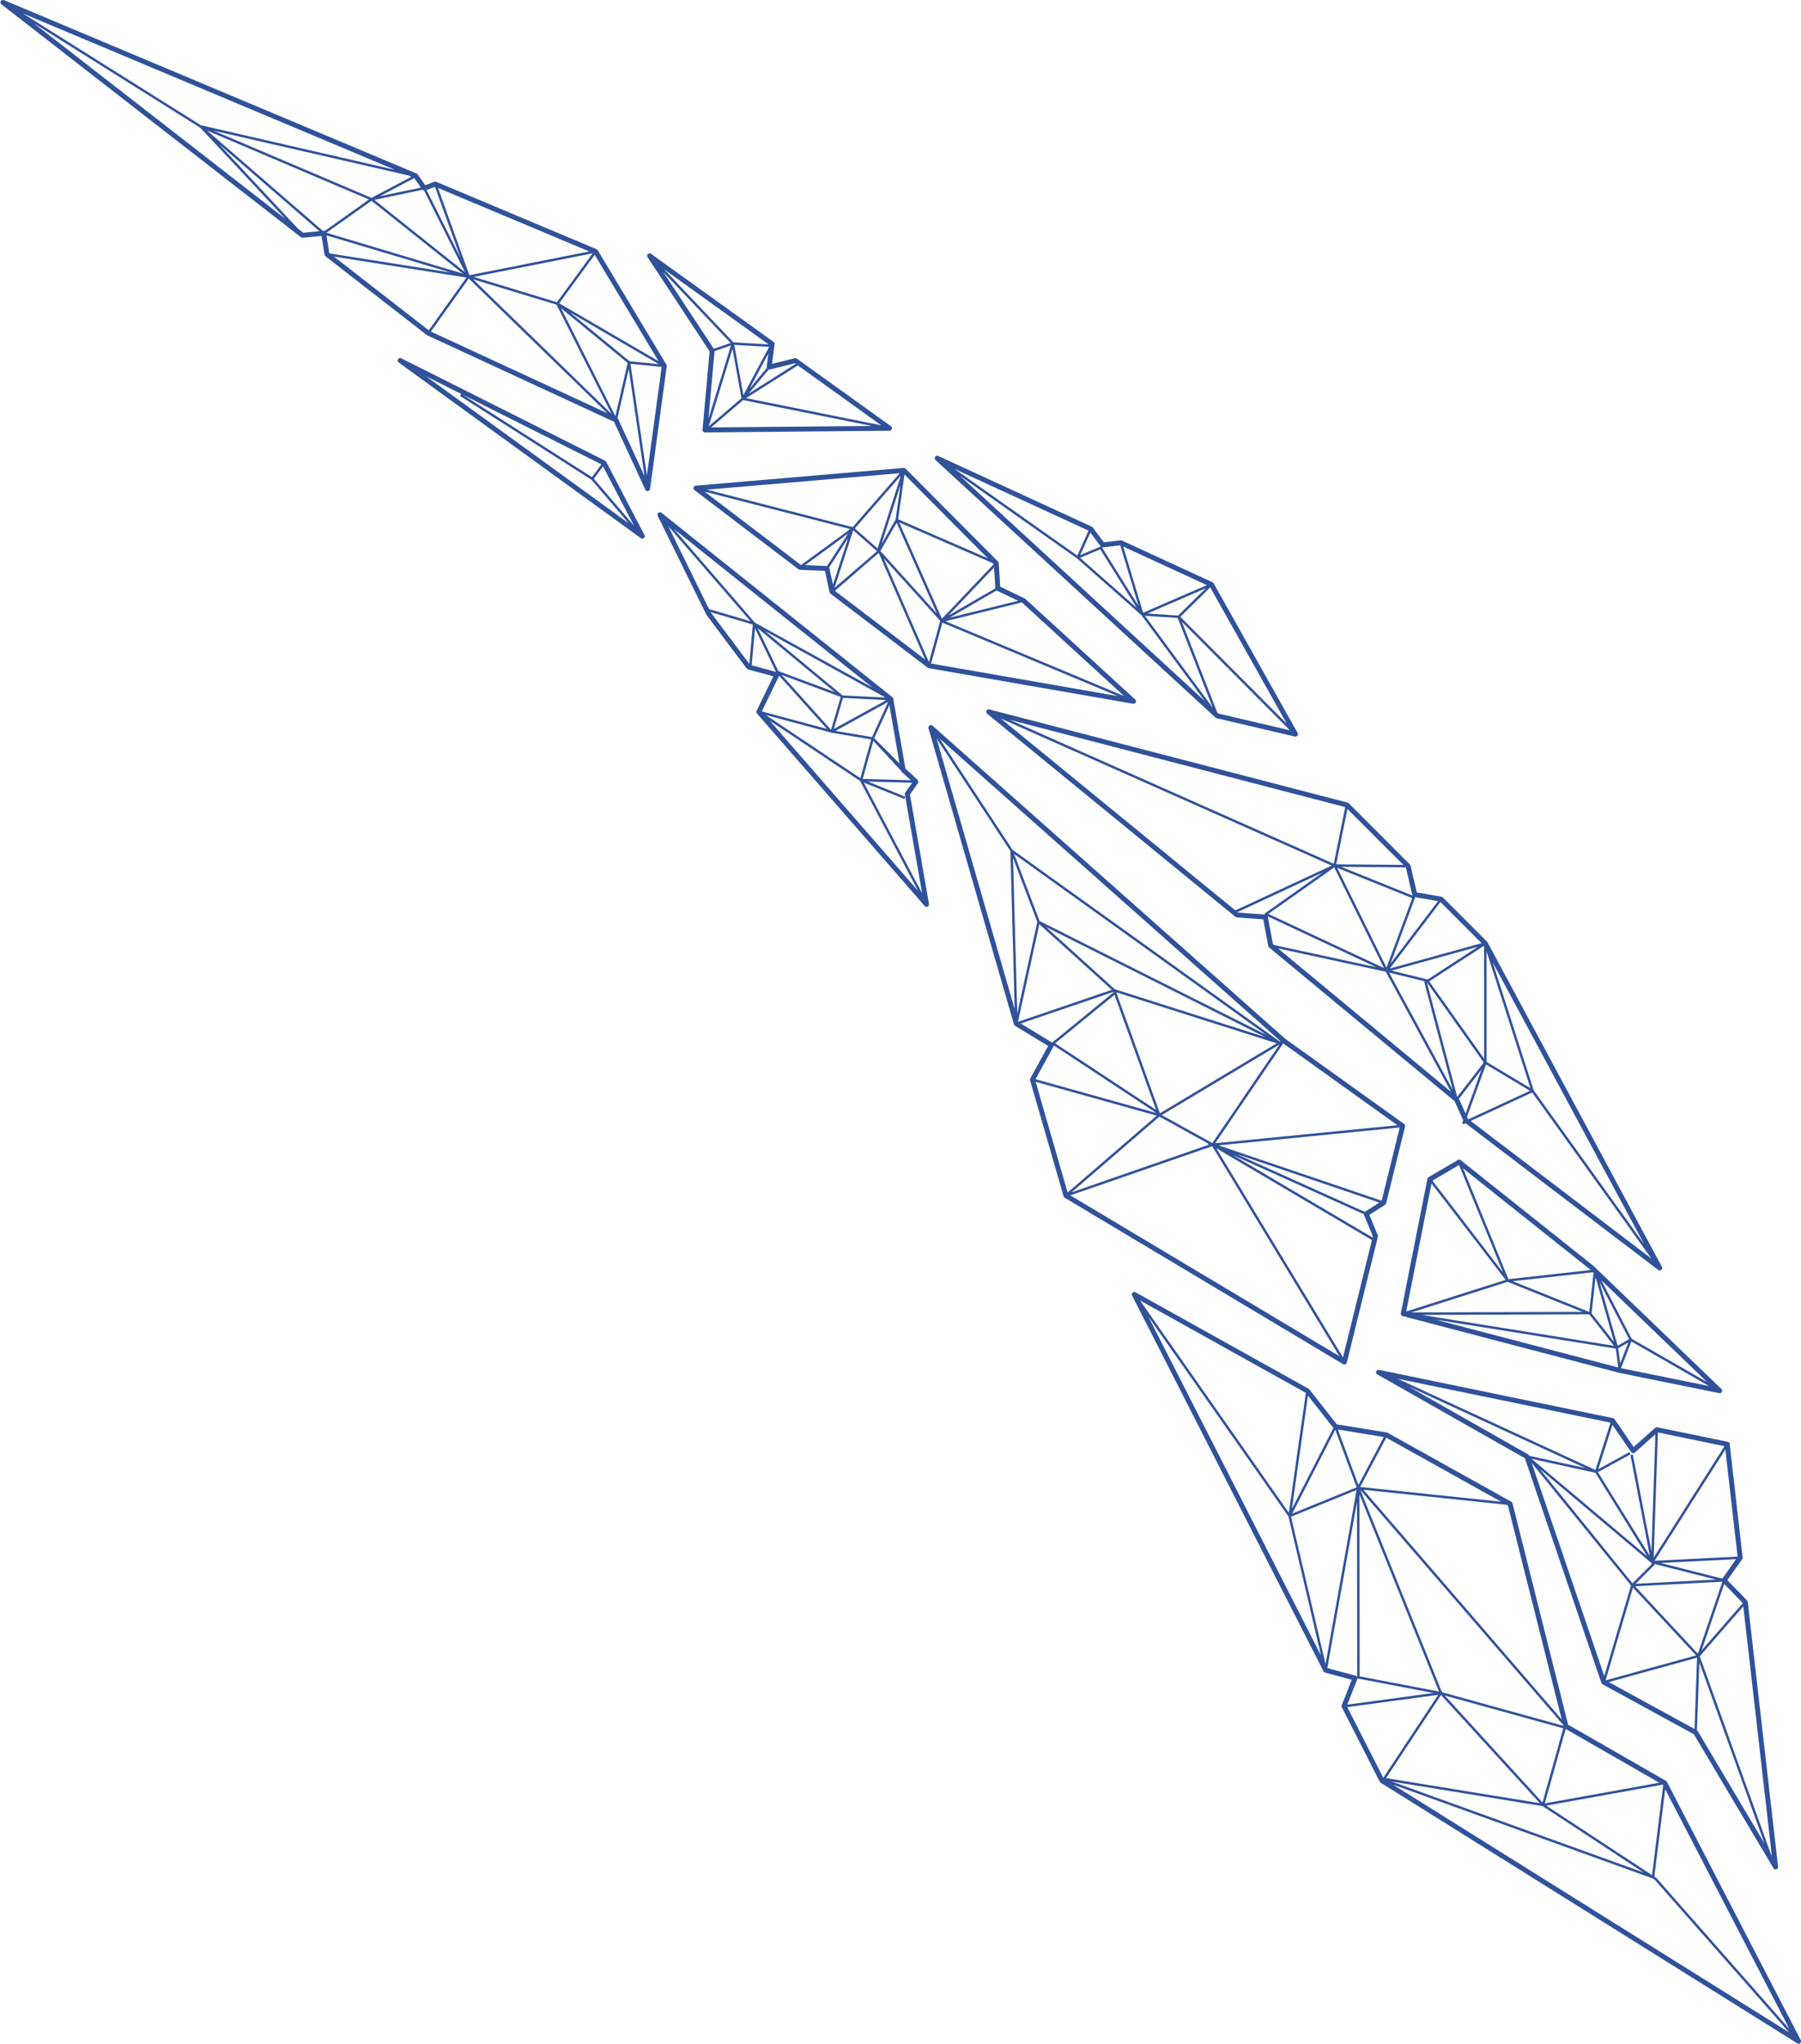 <?xml version="1.0" encoding="utf-8"?>
<!-- Generator: Adobe Illustrator 16.0.0, SVG Export Plug-In . SVG Version: 6.00 Build 0)  -->
<!DOCTYPE svg PUBLIC "-//W3C//DTD SVG 1.1//EN" "http://www.w3.org/Graphics/SVG/1.1/DTD/svg11.dtd">
<svg version="1.1" id="Capa_1" xmlns="http://www.w3.org/2000/svg" xmlns:xlink="http://www.w3.org/1999/xlink" x="0px" y="0px"
	 width="365.49px" height="414.551px" viewBox="0 0 365.49 414.551" enable-background="new 0 0 365.49 414.551"
	 xml:space="preserve">
<g>
	<path fill="#30529B" d="M135.239,73.971L121.294,50.75c-0.055-0.092-0.137-0.163-0.235-0.204L88.534,36.881
		c-0.116-0.048-0.249-0.052-0.367-0.008l-1.878,0.688l-1.508-2.172c-0.054-0.079-0.13-0.14-0.217-0.177L0.79,0.016
		c-0.231-0.097-0.5-0.008-0.627,0.209C0.035,0.442,0.088,0.72,0.288,0.874l60.791,47.249c0.101,0.078,0.229,0.117,0.356,0.103
		l3.828-0.371l0.584,3.797c0.02,0.126,0.086,0.241,0.188,0.32L86.61,67.962c0.03,0.023,0.063,0.043,0.097,0.059l37.89,17.519
		l6.368,13.8c0.083,0.18,0.262,0.292,0.455,0.292c0.024,0,0.049-0.002,0.074-0.006c0.221-0.033,0.393-0.208,0.423-0.428
		l3.389-24.901C135.321,74.183,135.298,74.069,135.239,73.971z M66.806,51.302l-0.547-3.56l25.193,7.542l-24.496-3.866
		L66.806,51.302z M60.469,46.379L44.453,29.249l20.366,17.64l-3.283,0.318L60.469,46.379z M85.731,38.498
		c0.088,0.098,0.207,0.155,0.334,0.163l8.292,16.545L75.971,40.549L85.731,38.498z M113.022,61.304l-16.901-5.141l24.162-4.785
		L113.022,61.304z M95.255,55.824l-6.372-17.708l30.689,12.893L95.255,55.824z M93.435,52.245L86.56,38.53l1.714-0.628
		L93.435,52.245z M65.887,46.859c-0.077-0.035-0.161-0.057-0.25-0.048l-0.13,0.013L42.031,26.489l32.857,13.979L65.887,46.859z
		 M75.387,40.136L43.349,26.508l39.515,9.079l0.632,0.265L75.387,40.136z M40.758,25.399L4.636,2.72l75.525,31.731L40.758,25.399z
		 M40.496,25.822C40.497,25.822,40.497,25.823,40.496,25.822l0.346,0.3l17.114,18.304L6.825,4.685L40.496,25.822z M66.249,47.216
		l9.14-6.49l18.535,14.774L66.249,47.216z M112.943,61.805l11.138,22.14L96.008,56.653L112.943,61.805z M123.206,83.793
		l-35.76-16.534l7.681-10.763L123.206,83.793z M124.886,84.428l-11.012-21.889l13.5,11.072L124.886,84.428z M127.753,73.274
		l-12.05-9.883l17.984,10.474L127.753,73.274z M133.642,73.259L113.485,61.52l7.198-9.841L133.642,73.259z M85.409,38.053
		l-8.315,1.747l6.971-3.682L85.409,38.053z M67.775,52.055l26.877,4.241l-7.641,10.708L67.775,52.055z M125.308,84.83l2.291-9.96
		l3.191,21.697l-5.36-11.615C125.405,84.899,125.349,84.872,125.308,84.83z M131.279,96.449l-3.332-22.652l6.33,0.631
		L131.279,96.449z"/>
	<path fill="#30529B" d="M184.66,161.177l1.62-2.347c0.141-0.205,0.11-0.483-0.073-0.653l-2.463-2.277l-2.472-14.187
		c-0.021-0.121-0.086-0.229-0.181-0.305l-46.864-37.405c-0.184-0.146-0.444-0.146-0.627,0.001c-0.183,0.146-0.239,0.401-0.135,0.611
		l9.884,20.085l8.177,10.901c0.066,0.09,0.162,0.154,0.269,0.183l5.147,1.403l-3.397,6.992c-0.088,0.181-0.059,0.397,0.073,0.549
		l34.037,39.048c0.098,0.112,0.237,0.172,0.378,0.172c0.072,0,0.146-0.016,0.215-0.049c0.203-0.097,0.317-0.317,0.277-0.539
		L184.66,161.177z M187.133,181.205l-11.848-22.471l8.237,3.334l0.189-0.465l-7.588-3.07l8.975,0.243l-1.379,2.001
		c-0.074,0.107-0.104,0.24-0.08,0.371L187.133,181.205z M157.946,136.115l-4.179-8.686l15.602,12.944L157.946,136.115z
		 M182.832,156.323c0.027,0.071,0.051,0.145,0.106,0.197l1.889,1.746l-9.755-0.264l2.16-7.715L182.832,156.323z M176.964,149.51
		l-7.408-1.253l10.678-5.872L176.964,149.51z M169.217,147.87l1.861-6.299l8.805,0.434L169.217,147.87z M179.588,141.489
		l-8.599-0.424l-0.176-0.146l0.003-0.007l-0.021-0.007l-15.566-12.911l24.111,13.297L179.588,141.489z M153.205,126.305
		l-16.426-18.984l40.241,32.119L153.205,126.305z M170.541,141.344l0.064,0.054l-1.958,6.63l-10.013-11.122L170.541,141.344z
		 M168.739,148.625c0.004,0.001,0.009-0.002,0.013-0.001s0.006,0.006,0.01,0.007l8.033,1.36l-2.199,7.854l-19.192-12.807
		L168.739,148.625z M174.552,158.418l11.746,22.276l-30.086-34.515L174.552,158.418z M182.546,154.87l-5.135-5.135l3.074-6.698
		L182.546,154.87z M135.644,106.774l16.658,19.248l-8.416-2.483L135.644,106.774z M144.199,124.177l-0.014-0.027l8.59,2.535
		l-0.706,7.973L144.199,124.177z M152.547,134.95l0.667-7.519l4.263,8.862L152.547,134.95z M158.107,137.081
		c0.002-0.002,0.001-0.006,0.002-0.008l9.71,10.786l-13.22-3.558L158.107,137.081z"/>
	<path fill="#30529B" d="M140.749,98.875c-0.058,0.199,0.013,0.413,0.178,0.538l21.116,16.07c0.082,0.062,0.18,0.098,0.283,0.102
		l5.087,0.216l0.936,4.331c0.026,0.117,0.092,0.221,0.187,0.292l19.729,15.016c0.063,0.049,0.138,0.082,0.217,0.095l41.466,7.219
		c0.029,0.005,0.058,0.007,0.086,0.007c0.188,0,0.363-0.107,0.448-0.28c0.099-0.2,0.053-0.44-0.11-0.591l-22.289-20.412
		c-0.036-0.033-0.078-0.062-0.122-0.083l-4.98-2.381l-0.297-4.779c-0.008-0.121-0.059-0.236-0.146-0.322l-18.759-18.855
		c-0.104-0.104-0.248-0.156-0.399-0.146l-42.192,3.603C140.98,98.533,140.806,98.676,140.749,98.875z M201.996,119.342l-9.545,5.525
		l9.281-9.762L201.996,119.342z M177.971,111.805l-8.616,7.443l3.796-11.681L177.971,111.805z M181.957,106.033l8.16,18.394
		l-11.417-12.624c-0.012-0.013-0.031-0.01-0.045-0.02L181.957,106.033z M190.804,125.976l-2.29,8.316l-9.156-21.017l11.409,12.619
		L190.804,125.976z M178.325,112.162l9.423,21.625l-18.318-13.941L178.325,112.162z M191.236,126.298l35.602,14.898l-37.888-6.597
		L191.236,126.298z M201.66,114.453l-10.514,11.059l-8.67-19.545l18.939,8.241L201.66,114.453z M181.745,105.397l-2.853,4.966
		l3.862-12.049L181.745,105.397z M178.086,111.24l-4.614-4.058l9.341-10.691L178.086,111.24z M173.039,106.926l-29.583-7.598
		l39.133-3.341L173.039,106.926z M142.993,99.727l29.55,7.589l-9.95,7.278l-0.069-0.003L142.993,99.727z M163.394,114.628
		l8.693-6.365l-4.242,6.554c-0.001,0-0.002-0.001-0.004-0.001L163.394,114.628z M168.311,115.211
		c-0.009-0.043-0.028-0.08-0.047-0.117l3.846-5.942l-3.068,9.44L168.311,115.211z M228.118,141.188l-36.253-15.17l15.467-3.81
		l0.127,0.061L228.118,141.188z M206.62,121.867l-13.905,3.426l9.54-5.522c0.011,0.006,0.016,0.018,0.026,0.022L206.62,121.867z
		 M200.457,113.243l-18.195-7.917l1.292-9.07L200.457,113.243z"/>
	<path fill="#30529B" d="M144.002,71.261l-1.429,15.906c-0.013,0.141,0.035,0.281,0.13,0.385c0.095,0.103,0.229,0.162,0.369,0.162
		c0.001,0,0.003,0,0.004,0l37.452-0.34c0.217-0.002,0.408-0.143,0.473-0.35c0.066-0.206-0.009-0.431-0.186-0.558l-19.114-13.728
		c-0.119-0.086-0.271-0.114-0.413-0.08l-4.618,1.149l0.52-3.986c0.024-0.183-0.055-0.364-0.205-0.471L132.13,51.497
		c-0.194-0.141-0.465-0.122-0.641,0.046c-0.174,0.167-0.204,0.435-0.071,0.637L144.002,71.261z M155.582,74.406
		c-0.011,0.082,0,0.163,0.027,0.238l-3.488,4.188l3.813-7.126L155.582,74.406z M150.809,81.152l26.113,5.252L144.323,86.7
		L150.809,81.152z M143.833,86.46l4.819-15.719l1.815,10.044L143.833,86.46z M151.402,80.76l10.513-6.636l16.921,12.153
		L151.402,80.76z M149.019,69.949l7.062,0.421l-5.223,9.76L149.019,69.949z M148.829,69.436l-14.063-14.811l21.214,15.236
		L148.829,69.436z M148.265,69.57l-3.401,1.176l-10.275-15.579L148.265,69.57z M145.011,71.225l3.319-1.147l-4.549,14.837
		L145.011,71.225z M161.306,73.687l0.17,0.122l-9.529,6.015L156,74.957c0.066,0.01,0.133,0.017,0.2,0L161.306,73.687z"/>
	<path fill="#30529B" d="M272.825,276.785c0.065,0,0.131-0.013,0.192-0.038c0.147-0.062,0.257-0.189,0.295-0.343l6.309-25.542
		c0.025-0.104,0.018-0.213-0.023-0.312l-1.71-4.122l3.188-2.041c0.108-0.068,0.187-0.177,0.217-0.3l3.848-15.573
		c0.049-0.2-0.027-0.409-0.194-0.528l-24.127-17.275l-71.585-63.514c-0.168-0.149-0.414-0.167-0.601-0.049
		c-0.189,0.12-0.276,0.349-0.215,0.563l17.348,60.08c0.035,0.121,0.113,0.224,0.221,0.29l6.718,4.081l-3.62,6.594
		c-0.063,0.115-0.078,0.252-0.041,0.38l6.791,23.521c0.036,0.122,0.116,0.226,0.225,0.292l56.508,33.766
		C272.646,276.761,272.735,276.785,272.825,276.785z M205.813,173.231l51.145,36.673l-45.993-23.084L205.813,173.231z
		 M256.74,210.358l-30.501-9.698l-13.938-12.608L256.74,210.358z M259.087,211.631l-23.695,14.189l-8.871-24.545L259.087,211.631z
		 M259.639,211.885l-13.609,19.978l-10.269-5.683L259.639,211.885z M259.705,211.26l-54.228-38.887l-14.805-22.56l69.168,61.366
		L259.705,211.26z M210.503,187.019l-4.059,18.57l-0.86-31.563L210.503,187.019z M206.654,207.249l-0.034-0.121l4.296-19.652
		l14.711,13.306L206.654,207.249z M234.608,225.13l-20.482-13.494l12.045-9.851L234.608,225.13z M245.282,232.023l-0.355,0.035
		l0.407,0.138l-27.86,9.656l17.813-15.361L245.282,232.023z M245.998,232.498l25.813,42.597l-54.595-32.623L245.998,232.498z
		 M272.543,275.336l-25.704-42.419l31.583,18.617L272.543,275.336z M278.608,250.782l-0.061,0.244l-28.368-16.723l26.591,11.98
		c0.005,0.048,0.012,0.095,0.03,0.141L278.608,250.782z M276.994,245.81c-0.008,0.005-0.012,0.013-0.019,0.018l-26.021-11.726
		l28.975,9.831L276.994,245.81z M280.391,243.56l-33.104-11.231l36.772-3.625L280.391,243.56z M283.588,228.247l-36.971,3.645
		l13.791-20.246L283.588,228.247z M190.067,149.805l14.978,22.811l0.872,32.081L190.067,149.805z M207.148,207.612l18.811-6.413
		l0.031,0.086l-12.446,10.179c-0.008,0.007-0.012,0.017-0.019,0.024L207.148,207.612z M213.815,212.225
		c0.028-0.052,0.042-0.106,0.051-0.16l20.785,13.692l-24.507-6.848L213.815,212.225z M210.175,219.44l24.565,6.864l-18.082,15.588
		L210.175,219.44z"/>
	<path fill="#30529B" d="M200.191,144.156c-0.105,0.21-0.052,0.467,0.132,0.616l50.395,41.209c0.08,0.065,0.18,0.104,0.282,0.111
		l5.36,0.391l1.021,5.412c0.021,0.114,0.082,0.218,0.172,0.293l37.645,31.185l1.733,3.866l-0.159,0.442
		c-0.034,0.096-0.008,0.202,0.066,0.271c0.047,0.043,0.106,0.065,0.168,0.065c0.036,0,0.072-0.008,0.105-0.023l0.313-0.144
		l39.097,29.761c0.09,0.068,0.196,0.104,0.303,0.104c0.117,0,0.232-0.041,0.325-0.121c0.181-0.152,0.229-0.41,0.117-0.617
		l-35.396-65.845c-0.023-0.043-0.053-0.082-0.087-0.117l-8.979-8.98c-0.073-0.073-0.166-0.122-0.268-0.14l-5.013-0.873l-1.28-5.442
		c-0.021-0.091-0.067-0.173-0.133-0.239l-12.41-12.41c-0.063-0.063-0.142-0.108-0.229-0.13l-72.704-18.902
		C200.538,143.837,200.298,143.945,200.191,144.156z M297.901,226.953l-0.186-0.412l3.846-10.633l8.928,5.354l-12.488,5.77
		L297.901,226.953z M295.721,222.506l-0.002-0.001l-6.124-23.147l0.028-0.019l11.493,16.19L295.721,222.506z M280.864,196.366
		l-23.467-10.987l13.364-9.437L280.864,196.366z M294.829,221.104l-12.932-23.829l7.253,1.785c-0.073,0.062-0.112,0.157-0.086,0.251
		L294.829,221.104z M281.24,197.117l13.206,24.334l-35.092-29.073L281.24,197.117z M301.681,215.393l-0.002-22.421l8.902,27.759
		L301.681,215.393z M311.25,221.176l-8.328-25.97l30.723,57.15L311.25,221.176z M301.124,191.864l0.053,0.097l0.002,22.788
		l-11.135-15.683L301.124,191.864z M289.707,198.687c-0.006-0.002-0.009-0.009-0.015-0.01l-7.294-1.794l17.534-4.84L289.707,198.687
		z M271.371,176.047l15.226,6.135l-5.224,14.083L271.371,176.047z M204.942,146.02l68.059,17.694l-2.329,11.5L204.942,146.02z
		 M270.251,175.575l-19.555,9.092l-47.59-38.914L270.251,175.575z M251.231,185.104l-0.104-0.084l17.311-8.049l-11.683,8.25
		c-0.072,0.051-0.112,0.138-0.104,0.226c0.002,0.02,0.014,0.036,0.02,0.054L251.231,185.104z M257.275,185.917
		c-0.004-0.022-0.024-0.035-0.031-0.055l22.044,10.32l-20.771-4.497l-0.186-0.154L257.275,185.917z M296.071,222.873l4.579-5.922
		l-3.229,8.933L296.071,222.873z M310.94,221.604l24.205,33.7l-36.693-27.93L310.94,221.604z M300.668,191.318l-18.613,5.139
		l10.267-13.487L300.668,191.318z M291.829,182.789l-9.603,12.615l4.925-13.277c0.021-0.052,0.011-0.104-0.005-0.153
		L291.829,182.789z M286.623,181.574c0.01,0.04,0.04,0.066,0.059,0.101l-14.505-5.844l13.116,0.11l0.007,0.007L286.623,181.574z
		 M284.787,175.436l-13.625-0.114l2.275-11.233L284.787,175.436z"/>
	<path fill="#30529B" d="M246.677,145.569c0.063,0.058,0.142,0.099,0.225,0.119l15.879,3.716c0.038,0.009,0.076,0.013,0.115,0.013
		c0.155,0,0.304-0.072,0.4-0.2c0.119-0.159,0.134-0.373,0.036-0.546l-17.048-30.358c-0.051-0.092-0.132-0.166-0.228-0.21
		l-18.403-8.468c-0.085-0.039-0.178-0.052-0.271-0.042l-3.368,0.416l-2.271-3.027c-0.05-0.067-0.116-0.12-0.192-0.155l-31.15-14.334
		c-0.224-0.104-0.49-0.028-0.626,0.178c-0.138,0.205-0.104,0.479,0.077,0.646L246.677,145.569z M239.003,125.355l7.093,18.175
		l-13.743-18.619L239.003,125.355z M239.083,124.858l-6.205-0.415l11.834-5.122L239.083,124.858z M231.988,124.283l-4.048-13.413
		l16.981,7.813L231.988,124.283z M218.621,112.693l-24.93-17.582l27.216,12.523L218.621,112.693z M218.559,113.261l13.085,11.534
		l12.837,17.393l-49.68-45.683L218.559,113.261z M219.188,113.15l4.092-1.722l7.427,11.874L219.188,113.15z M247.021,144.522
		l-7.172-18.38l21.917,21.994l-14.507-3.395L247.021,144.522z M261.122,146.781l-21.588-21.663l6.07-5.971L261.122,146.781z
		 M227.338,110.607l3.711,12.296l-7.441-11.897c0.075,0.03,0.157,0.044,0.241,0.034L227.338,110.607z M223.385,110.843
		c0.012,0.015,0.03,0.02,0.043,0.033c-0.048-0.01-0.098-0.013-0.146,0.007l-4.067,1.712l2.062-4.563L223.385,110.843z"/>
	<path fill="#30529B" d="M123.018,93.669c-0.048-0.093-0.125-0.169-0.219-0.216l-41.367-20.77c-0.233-0.117-0.518-0.036-0.653,0.187
		c-0.136,0.224-0.078,0.513,0.134,0.667l49.136,35.629c0.088,0.063,0.191,0.095,0.294,0.095c0.117,0,0.234-0.041,0.328-0.122
		c0.176-0.152,0.225-0.406,0.116-0.612L123.018,93.669z M128.659,106.625l-8.145-9.513l1.857-2.515L128.659,106.625z
		 M120.132,96.787L93.952,80.091l28.093,14.105L120.132,96.787z M93.606,79.917l-0.248,0.39l26.671,17.008l7.559,8.83L86.497,76.348
		L93.606,79.917z"/>
	<path fill="#30529B" d="M296.431,235.331c-0.163-0.127-0.386-0.144-0.566-0.04l-5.951,3.483c-0.123,0.072-0.21,0.194-0.237,0.335
		l-5.392,27.273c-0.053,0.26,0.107,0.516,0.364,0.582l43.99,11.52l20.244,4.107c0.033,0.007,0.066,0.01,0.1,0.01
		c0.185,0,0.356-0.101,0.444-0.269c0.104-0.197,0.064-0.439-0.097-0.594l-25.957-24.964L296.431,235.331z M328.28,272.965
		l-3.668-12.873l5.998,11.556L328.28,272.965z M330.455,272.311l-1.654,4.234l-0.404-3.072L330.455,272.311z M327.536,272.182
		l-4.537-5.777l0.801-7.334L327.536,272.182z M323.393,258.182l-0.865,7.942l-15.548-6.242l16.298-1.812L323.393,258.182z
		 M305.95,260.01l15.182,6.093l-34.723,0.12L305.95,260.01z M322.369,266.601l0.215,0.086l4.949,6.302l-39.045-6.271
		L322.369,266.601z M327.902,273.556l0.504,3.831l-37.037-9.698L327.902,273.556z M331.071,272.109l15.755,9.042l-17.87-3.624
		L331.071,272.109z M331.133,271.566l-6.158-11.863l21.472,20.652L331.133,271.566z M322.807,257.619l-16.687,1.855l-9.211-22.48
		l25.804,20.535L322.807,257.619z M296.075,236.33l0.03,0.024l8.914,21.756l-14.326-18.631L296.075,236.33z M290.509,240.062
		l15.035,19.552l-20.167,6.41L290.509,240.062z"/>
	<path fill="#30529B" d="M335.887,289.631l-4.35,3.882l-3.885-5.645c-0.073-0.106-0.185-0.181-0.313-0.207l-47.486-9.792
		c-0.235-0.056-0.482,0.084-0.568,0.313c-0.088,0.231,0.007,0.491,0.22,0.612l29.95,16.998l15.53,45.579
		c0.04,0.118,0.124,0.219,0.233,0.278l18.529,10.133l16.156,27.172c0.093,0.155,0.258,0.245,0.43,0.245
		c0.055,0,0.108-0.009,0.161-0.026c0.223-0.075,0.364-0.297,0.338-0.532l-6.15-53.708c-0.013-0.111-0.062-0.214-0.139-0.293
		l-4.008-4.122l3.025-4.255c0.071-0.101,0.104-0.226,0.09-0.348l-2.636-23.021c-0.024-0.215-0.186-0.391-0.397-0.434l-14.297-2.948
		C336.167,289.477,336.005,289.525,335.887,289.631z M325.863,340.84l-0.019-0.05l5.543-18.751l12.809,13.745L325.863,340.84z
		 M323.771,298.179l-40.135-18.509l43.203,8.911L323.771,298.179z M323.767,298.748l10.502,16.915l-23.462-19.75L323.767,298.748z
		 M335.122,317.037l0.117,0.188l-3.948,3.948l-18.8-23.188L335.122,317.037z M344.56,335.44l-12.738-13.672l17.653-0.927
		c0.012,0.018,0.021,0.036,0.036,0.053L344.56,335.44z M331.909,321.263l3.825-3.824c0.051-0.051,0.065-0.119,0.063-0.188
		l12.425,3.154L331.909,321.263z M336.452,290.562l13.515,2.787l-14.373,22.609L336.452,290.562z M331.034,294.551
		c0.082,0.118,0.211,0.196,0.354,0.213c0.14,0.02,0.286-0.028,0.394-0.123l4.157-3.714l-0.801,23.71l-3.773-19.577l-0.491,0.094
		l3.937,20.43l-10.534-16.965l6.627-3.628l-0.241-0.44l-6.308,3.455l2.872-8.986L331.034,294.551z M285.853,281.244l35.874,16.544
		l-11.38-2.488l-0.003-0.01c-0.041-0.117-0.121-0.214-0.228-0.274L285.853,281.244z M310.839,296.744l20.154,24.857l-5.428,18.365
		L310.839,296.744z M326.471,341.192l17.928-4.942l-0.516,14.464L326.471,341.192z M344.374,350.993l0.492-13.769l13.187,36.656
		l-13.513-22.729C344.5,351.086,344.439,351.035,344.374,350.993z M359.571,376.433l-0.167-0.282l-14.457-40.182l8.83-10.132
		L359.571,376.433z M353.679,325.187l-8.37,9.606l4.591-13.491L353.679,325.187z M349.521,320.217l-12.532-3.181l15.342-0.771
		L349.521,320.217z M352.623,315.749l-16.839,0.846l14.35-22.574L352.623,315.749z"/>
	<path fill="#30529B" d="M365.435,413.818l-27.153-52.379c-0.045-0.086-0.112-0.156-0.195-0.205l-19.854-11.392l-11.292-44.909
		c-0.034-0.134-0.122-0.249-0.243-0.315l-25.113-13.992c-0.051-0.028-0.105-0.048-0.164-0.057l-10.127-1.649l-5.582-7.095
		c-0.041-0.052-0.092-0.095-0.149-0.127l-35.132-19.573c-0.193-0.109-0.432-0.077-0.591,0.076c-0.159,0.154-0.198,0.393-0.099,0.589
		l38.851,76.229c0.064,0.127,0.179,0.22,0.314,0.258l5.424,1.453l-2.047,5.161c-0.053,0.134-0.046,0.283,0.02,0.411l7.701,15.111
		c0.041,0.081,0.104,0.149,0.181,0.197l84.541,52.864c0.081,0.051,0.173,0.076,0.266,0.076c0.122,0,0.244-0.045,0.34-0.133
		C365.495,414.264,365.538,414.019,365.435,413.818z M363.142,411.572l-26.946-30.59c-0.015-0.017-0.031-0.031-0.05-0.044
		l-0.418-0.274l2.203-17.723L363.142,411.572z M313.799,366.262l23.609-4.261l0.051,0.03l0.063,0.123l-2.262,18.202L313.799,366.262
		z M313.028,365.623L293.21,343.93l24.037,6.657L313.028,365.623z M313.496,365.806l4.233-15.085l0.033,0.01l18.97,10.883
		L313.496,365.806z M317.255,350.068l-24.631-6.819l-16.559-41.011l41.139,47.629L317.255,350.068z M271.503,289.969l9.327,1.521
		l-5.158,9.729L271.503,289.969z M270.981,290.003l4.331,11.687l-13.069,5.328L270.981,290.003z M261.479,307.61l6.604,28.203
		l-35.024-68.719L261.479,307.61z M262.003,307.656l13.302-5.422l-6.303,35.315L262.003,307.656z M292.032,343.125l-16.109-3.088
		l-0.039-36.913L292.032,343.125z M312.486,365.762l-31.206-5.089l11.155-16.846L312.486,365.762z M313.054,366.364l20.49,13.465
		l-51.106-18.457L313.054,366.364z M335.349,381.014l0.493,0.323l27.246,30.932l-80.397-50.273L335.349,381.014z M316.933,348.787
		l-40.243-46.594l29.05,3.041l0.278,0.155L316.933,348.787z M304.625,304.612l-28.599-2.993l5.297-9.99L304.625,304.612z
		 M270.596,289.656l-8.427,16.409l3.264-22.972L270.596,289.656z M264.985,282.524l0.021,0.025l-3.454,24.294l-30.123-42.945
		l-0.05-0.096L264.985,282.524z M269.381,338.364l-0.011-0.021l6.014-33.7l0.039,35.49c-0.067-0.107-0.167-0.193-0.291-0.227
		L269.381,338.364z M275.468,340.576c0.021-0.053,0.025-0.108,0.027-0.163c0.035,0.037,0.078,0.067,0.131,0.077l15.257,2.923
		l-17.478,2.363L275.468,340.576z M273.304,346.031l0.007,0.044l-0.014-0.026L273.304,346.031z M273.414,346.28l18.449-2.493
		l-11.144,16.826L273.414,346.28z"/>
</g>
</svg>
